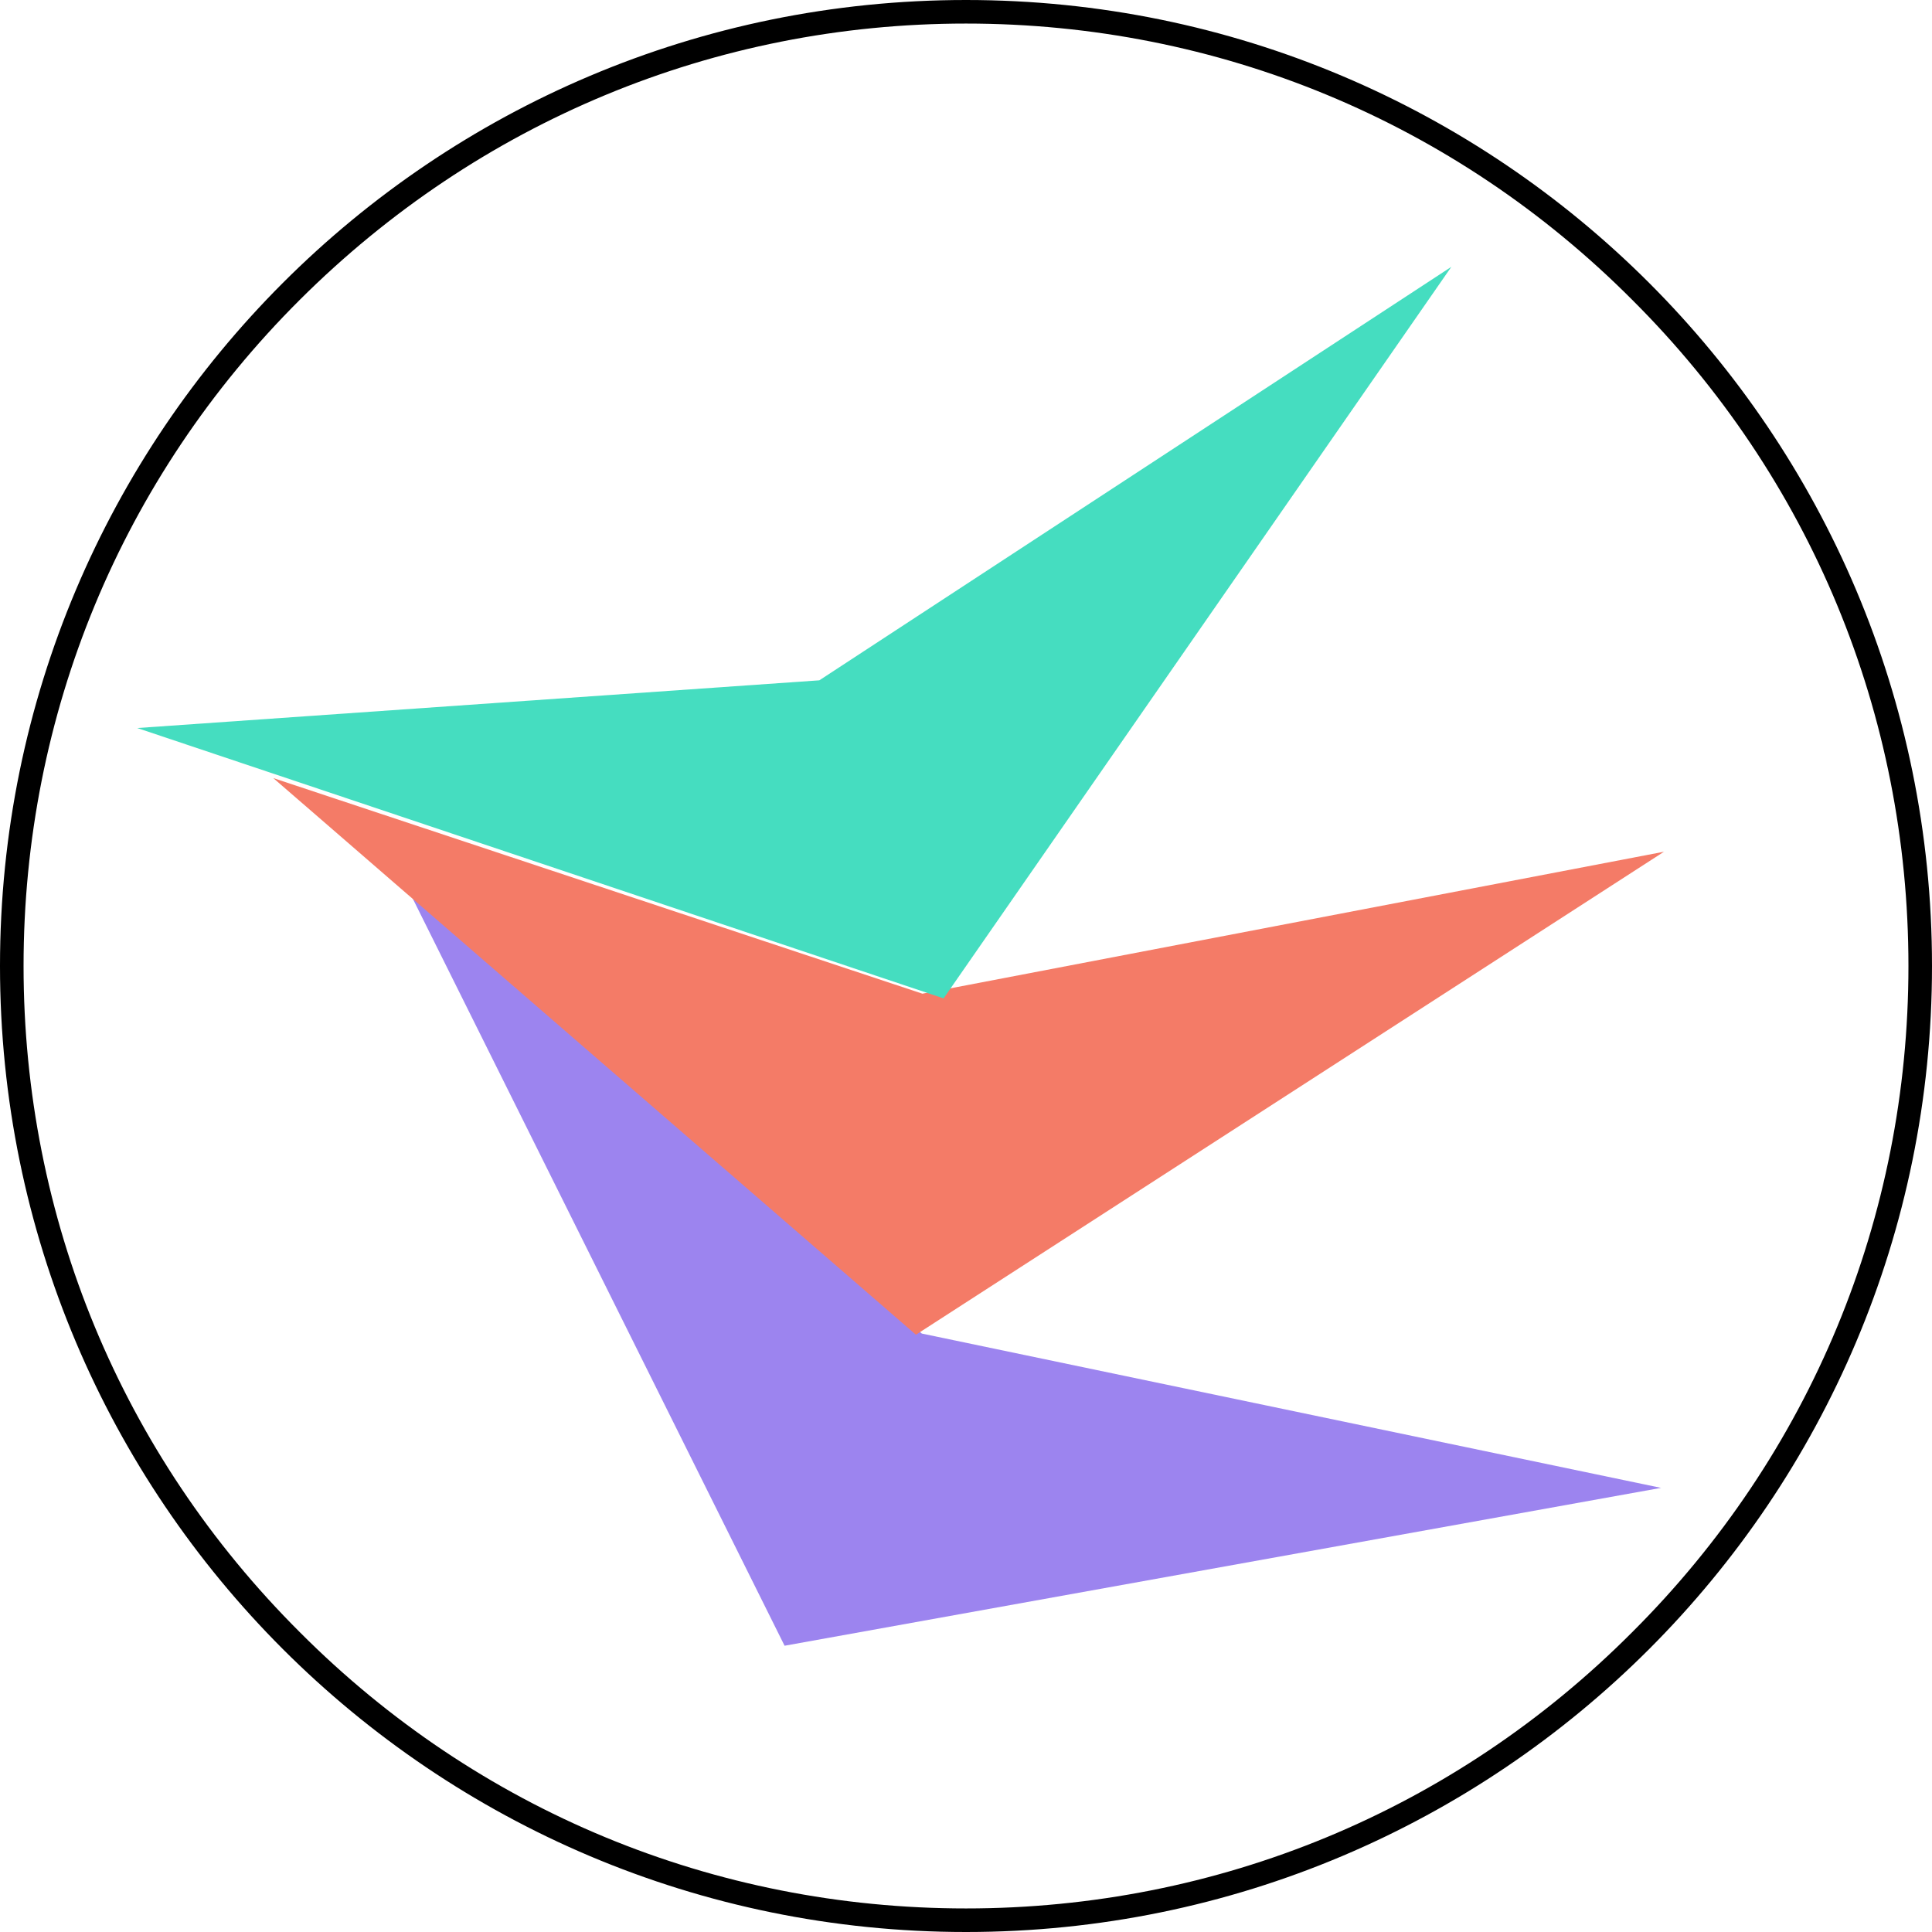 <?xml version="1.0" encoding="utf-8"?>
<!-- Generator: Adobe Illustrator 24.2.1, SVG Export Plug-In . SVG Version: 6.00 Build 0)  -->
<svg version="1.1" id="Layer_1" xmlns="http://www.w3.org/2000/svg" xmlns:xlink="http://www.w3.org/1999/xlink" x="0px" y="0px"
	 viewBox="0 0 328 328" style="enable-background:new 0 0 328 328;" xml:space="preserve">
<style type="text/css">
	.st0{fill:#9C84EF;}
	.st1{fill:#F47B67;}
	.st2{fill:#45DDC0;}
</style>
<g>
	<path d="M164,4c42.7,0,82.9,16.6,113.1,46.9C307.4,81.1,324,121.3,324,164s-16.6,82.9-46.9,113.1C246.9,307.4,206.7,324,164,324
		s-82.9-16.6-113.1-46.9C20.6,246.9,4,206.7,4,164S20.6,81.1,50.9,50.9S121.3,4,164,4 M164,0C73.4,0,0,73.4,0,164s73.4,164,164,164
		s164-73.4,164-164S254.6,0,164,0L164,0z"/>
</g>
<polygon class="st0" points="68.9,150.2 133.2,279.4 282,252.6 156.5,226.4 "/>
<polygon class="st1" points="46.4,132.1 155.5,226.6 282.5,144.6 156.6,168.7 "/>
<polygon class="st2" points="23.3,123.6 160.2,169.5 246.4,45.3 139.1,115.5 "/>
</svg>
